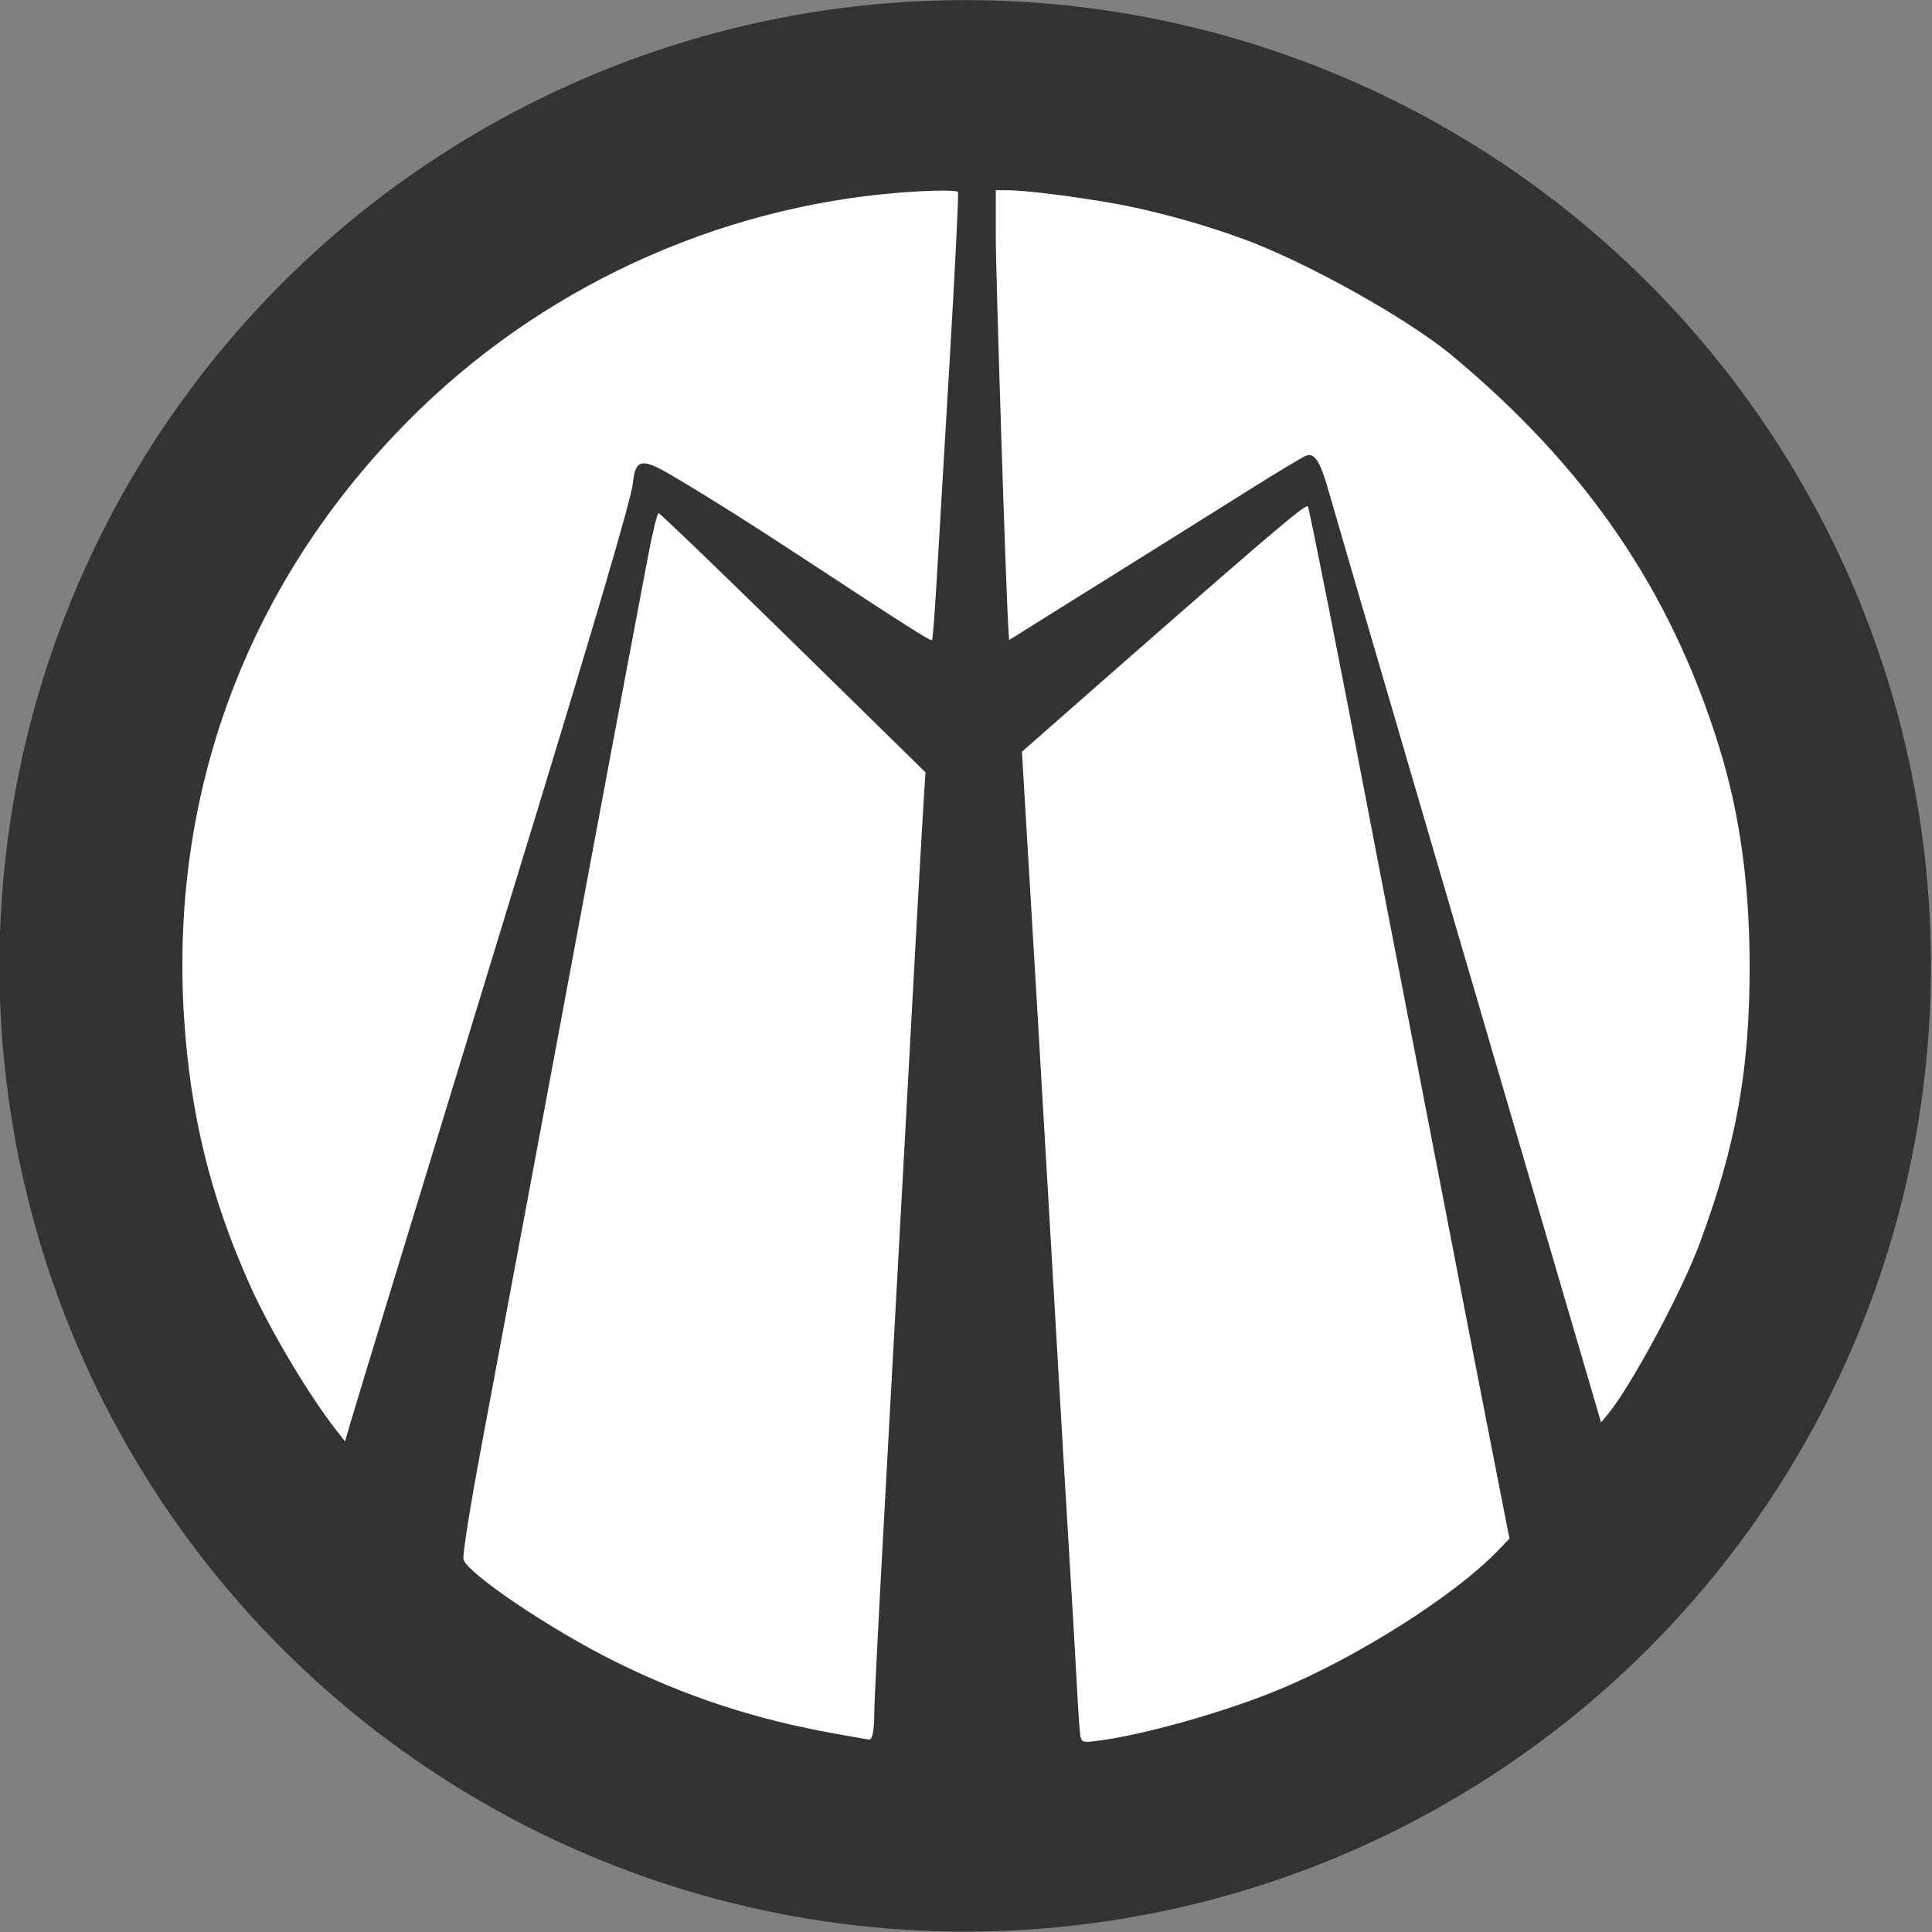 <?xml version="1.0" encoding="UTF-8" standalone="no"?>
<!-- Created with Inkscape (http://www.inkscape.org/) -->

<svg
   xmlns:dc="http://purl.org/dc/elements/1.1/"
   xmlns:cc="http://creativecommons.org/ns#"
   xmlns:rdf="http://www.w3.org/1999/02/22-rdf-syntax-ns#"
   xmlns:svg="http://www.w3.org/2000/svg"
   xmlns="http://www.w3.org/2000/svg"
   xmlns:sodipodi="http://sodipodi.sourceforge.net/DTD/sodipodi-0.dtd"
   xmlns:inkscape="http://www.inkscape.org/namespaces/inkscape"
   id="svg2"
   version="1.1"
   inkscape:version="0.92.0 r15299"
   width="1133.57"
   height="1133.57"
   viewBox="0 0 1062.722 1062.722"
   sodipodi:docname="logo.svg"
   inkscape:export-filename="/home/aleph/WERKE/ART/sdll/l_big.png"
   inkscape:export-xdpi="96"
   inkscape:export-ydpi="96">
  <rect x="0" y="0" width="1062.722" height="1062.722" fill="#808080" stroke="none"/>
  <defs
     id="defs6">
    <filter
       inkscape:label="Edge Detect"
       id="filter3340"
       style="color-interpolation-filters:sRGB">
      <feConvolveMatrix
         in="SourceGraphic"
         kernelMatrix="0 1 0 1 -4 1 0 1 0"
         order="3 3"
         bias="0"
         divisor="1"
         targetX="1"
         targetY="1"
         preserveAlpha="true"
         result="fbSourceGraphic"
         id="feConvolveMatrix3342" />
      <feColorMatrix
         result="fbSourceGraphicAlpha"
         in="fbSourceGraphic"
         values="0 0 0 -1 0 0 0 0 -1 0 0 0 0 -1 0 0 0 0 1 0"
         id="feColorMatrix3344" />
      <feConvolveMatrix
         id="feConvolveMatrix3346"
         in="fbSourceGraphic"
         kernelMatrix="0 1 0 1 -4 1 0 1 0"
         order="3 3"
         bias="0"
         divisor="1"
         targetX="1"
         targetY="1"
         preserveAlpha="true"
         result="fbSourceGraphic" />
      <feColorMatrix
         result="fbSourceGraphicAlpha"
         in="fbSourceGraphic"
         values="0 0 0 -1 0 0 0 0 -1 0 0 0 0 -1 0 0 0 0 1 0"
         id="feColorMatrix3348" />
      <feConvolveMatrix
         id="feConvolveMatrix3350"
         in="fbSourceGraphic"
         kernelMatrix="0 1 0 1 -4 1 0 1 0"
         order="3 3"
         bias="0"
         divisor="1"
         targetX="1"
         targetY="1"
         preserveAlpha="true"
         result="fbSourceGraphic" />
      <feColorMatrix
         result="fbSourceGraphicAlpha"
         in="fbSourceGraphic"
         values="0 0 0 -1 0 0 0 0 -1 0 0 0 0 -1 0 0 0 0 1 0"
         id="feColorMatrix3352" />
      <feConvolveMatrix
         id="feConvolveMatrix3354"
         in="fbSourceGraphic"
         kernelMatrix="0 1 0 1 -4 1 0 1 0"
         order="3 3"
         bias="0"
         divisor="2"
         targetX="1"
         targetY="1"
         preserveAlpha="true"
         result="convolve" />
    </filter>
  </defs>
  <sodipodi:namedview
     pagecolor="#ffffff"
     bordercolor="#666666"
     borderopacity="1"
     objecttolerance="10"
     gridtolerance="10"
     guidetolerance="10"
     inkscape:pageopacity="1"
     inkscape:pageshadow="2"
     inkscape:window-width="2560"
     inkscape:window-height="1537"
     id="namedview4"
     showgrid="false"
     inkscape:zoom="0.61351912"
     inkscape:cx="55.146175"
     inkscape:cy="685.19462"
     inkscape:window-x="0"
     inkscape:window-y="63"
     inkscape:window-maximized="0"
     inkscape:current-layer="layer1"
     fit-margin-top="0"
     fit-margin-left="0"
     fit-margin-right="0"
     fit-margin-bottom="0" />
  <g
     inkscape:groupmode="layer"
     id="layer1"
     inkscape:label="Layer"
     style="display:inline"
     transform="translate(-12.639,-12.639)">
    <circle
       style="fill:#333333;fill-opacity:1"
       id="path3007"
       cx="2094.474"
       cy="367.566"
       r="632.417"
       transform="matrix(0.84,0,0,0.84,-1215.79,235.169)" />
  </g>
  <g
     id="g3017"
     transform="translate(-16.616,-10.422)">
    <path
       inkscape:connector-curvature="0"
       id="path3009"
       d="M 476.532,964.136 C 432.244,956.275 394.298,943.866 354.925,924.369 319.7,906.925 273.698,875.93 271.578,868.211 c -0.642,-2.337 3.631,-29.073 10.55,-66.013 17.441,-93.114 40.589,-217.027 57.271,-306.575 8.183,-43.927 18.079,-96.737 21.99,-117.356 3.911,-20.619 9.144,-48.307 11.628,-61.53 2.484,-13.223 5.132,-24.042 5.883,-24.042 0.751,0 34.086,32.072 74.076,71.271 l 72.71,71.271 -1.023,16.339 c -1.405,22.441 -4.924,85.739 -10.829,194.817 -2.742,50.65 -7.529,137.895 -10.638,193.877 -3.108,55.982 -5.651,106.348 -5.651,111.925 0,10.151 -1.061,15.449 -3.027,15.122 -0.576,-0.096 -8.67,-1.527 -17.986,-3.181 z"
       style="fill:#ffffff;fill-opacity:1" />
    <path
       inkscape:connector-curvature="0"
       id="path3011"
       d="M 201.462,796.976 C 186.4,777.694 165.543,742.697 154.382,717.978 132.539,669.6 121.071,622.913 117.78,568.971 110.016,441.717 155.581,324.68 247.58,235.568 321.181,164.276 420.076,121.117 522.358,115.649 c 11.538,-0.617 20.708,-0.457 21.187,0.37 0.465,0.802 -1.567,42.166 -4.514,91.92 -2.948,49.754 -6.194,104.744 -7.213,122.2 -1.02,17.456 -2.152,32.036 -2.516,32.4 -0.713,0.713 -14.207,-7.848 -65.171,-41.346 -33.722,-22.166 -58.245,-37.642 -78.634,-49.625 -15.901,-9.345 -19.359,-8.607 -20.727,4.424 -0.989,9.416 -20.883,76.845 -69.368,235.117 -6.454,21.067 -17.428,57.007 -24.387,79.867 -6.959,22.86 -23.097,75.67 -35.861,117.356 -12.764,41.686 -24.453,80.109 -25.976,85.385 l -2.769,9.593 -4.947,-6.333 z"
       style="fill:#ffffff;fill-opacity:1" />
    <path
       inkscape:connector-curvature="0"
       id="path3013"
       d="m 610.939,965.42 c -0.411,-1.998 -1.183,-12.435 -1.715,-23.192 -0.533,-10.758 -2.405,-43.03 -4.162,-71.717 -1.756,-28.687 -5.772,-96.9 -8.923,-151.585 -3.152,-54.685 -7.176,-123.631 -8.943,-153.214 -1.767,-29.583 -4.391,-73.592 -5.831,-97.796 l -2.618,-44.008 5.564,-4.89 C 714.482,304.626 734.906,287.131 736.072,289.017 c 0.767,1.242 18.954,93.016 31.899,160.968 3.586,18.826 14.648,76.037 24.582,127.135 9.934,51.099 20.514,105.742 23.51,121.431 2.997,15.688 11.164,57.706 18.149,93.374 l 12.701,64.85 -7.208,7.434 c -23.264,23.993 -76.488,57.722 -118.859,75.323 -30.463,12.654 -75.823,25.431 -101.441,28.574 -7.039,0.864 -7.786,0.627 -8.466,-2.686 z"
       style="fill:#ffffff;fill-opacity:1" />
    <path
       inkscape:connector-curvature="0"
       id="path3015"
       d="m 893.648,780.339 c -2.001,-6.884 -7.635,-26.085 -12.52,-42.67 -4.885,-16.585 -11.01,-37.489 -13.612,-46.453 -2.601,-8.965 -8.401,-28.768 -12.887,-44.008 C 850.142,631.968 835.755,582.825 822.658,538.002 809.561,493.178 788.321,420.565 775.458,376.638 762.595,332.711 750.094,289.803 747.678,281.286 c -4.779,-16.846 -7.783,-21.764 -12.401,-20.299 -1.623,0.515 -15.253,8.672 -30.288,18.126 -15.035,9.454 -37.972,23.819 -50.97,31.922 -12.999,8.103 -36.837,22.991 -52.973,33.085 l -29.339,18.352 -0.398,-5.957 c -1.325,-19.844 -6.943,-194.532 -6.94,-215.812 l 0.003,-25.672 6.112,0.013 c 9.258,0.02 33.087,2.9 55.825,6.747 22.761,3.85 50.557,11.387 74.516,20.204 34.83,12.817 90.232,43.784 114.557,64.032 74.106,61.685 120.332,129.461 146.933,215.433 11.226,36.281 16.634,75.062 16.707,119.801 0.093,57.485 -7.308,98.709 -27.51,153.214 -9.903,26.718 -38.002,78.944 -50.582,94.013 l -3.645,4.366 -3.638,-12.516 z"
       style="fill:#ffffff;fill-opacity:1" />
  </g>
</svg>
